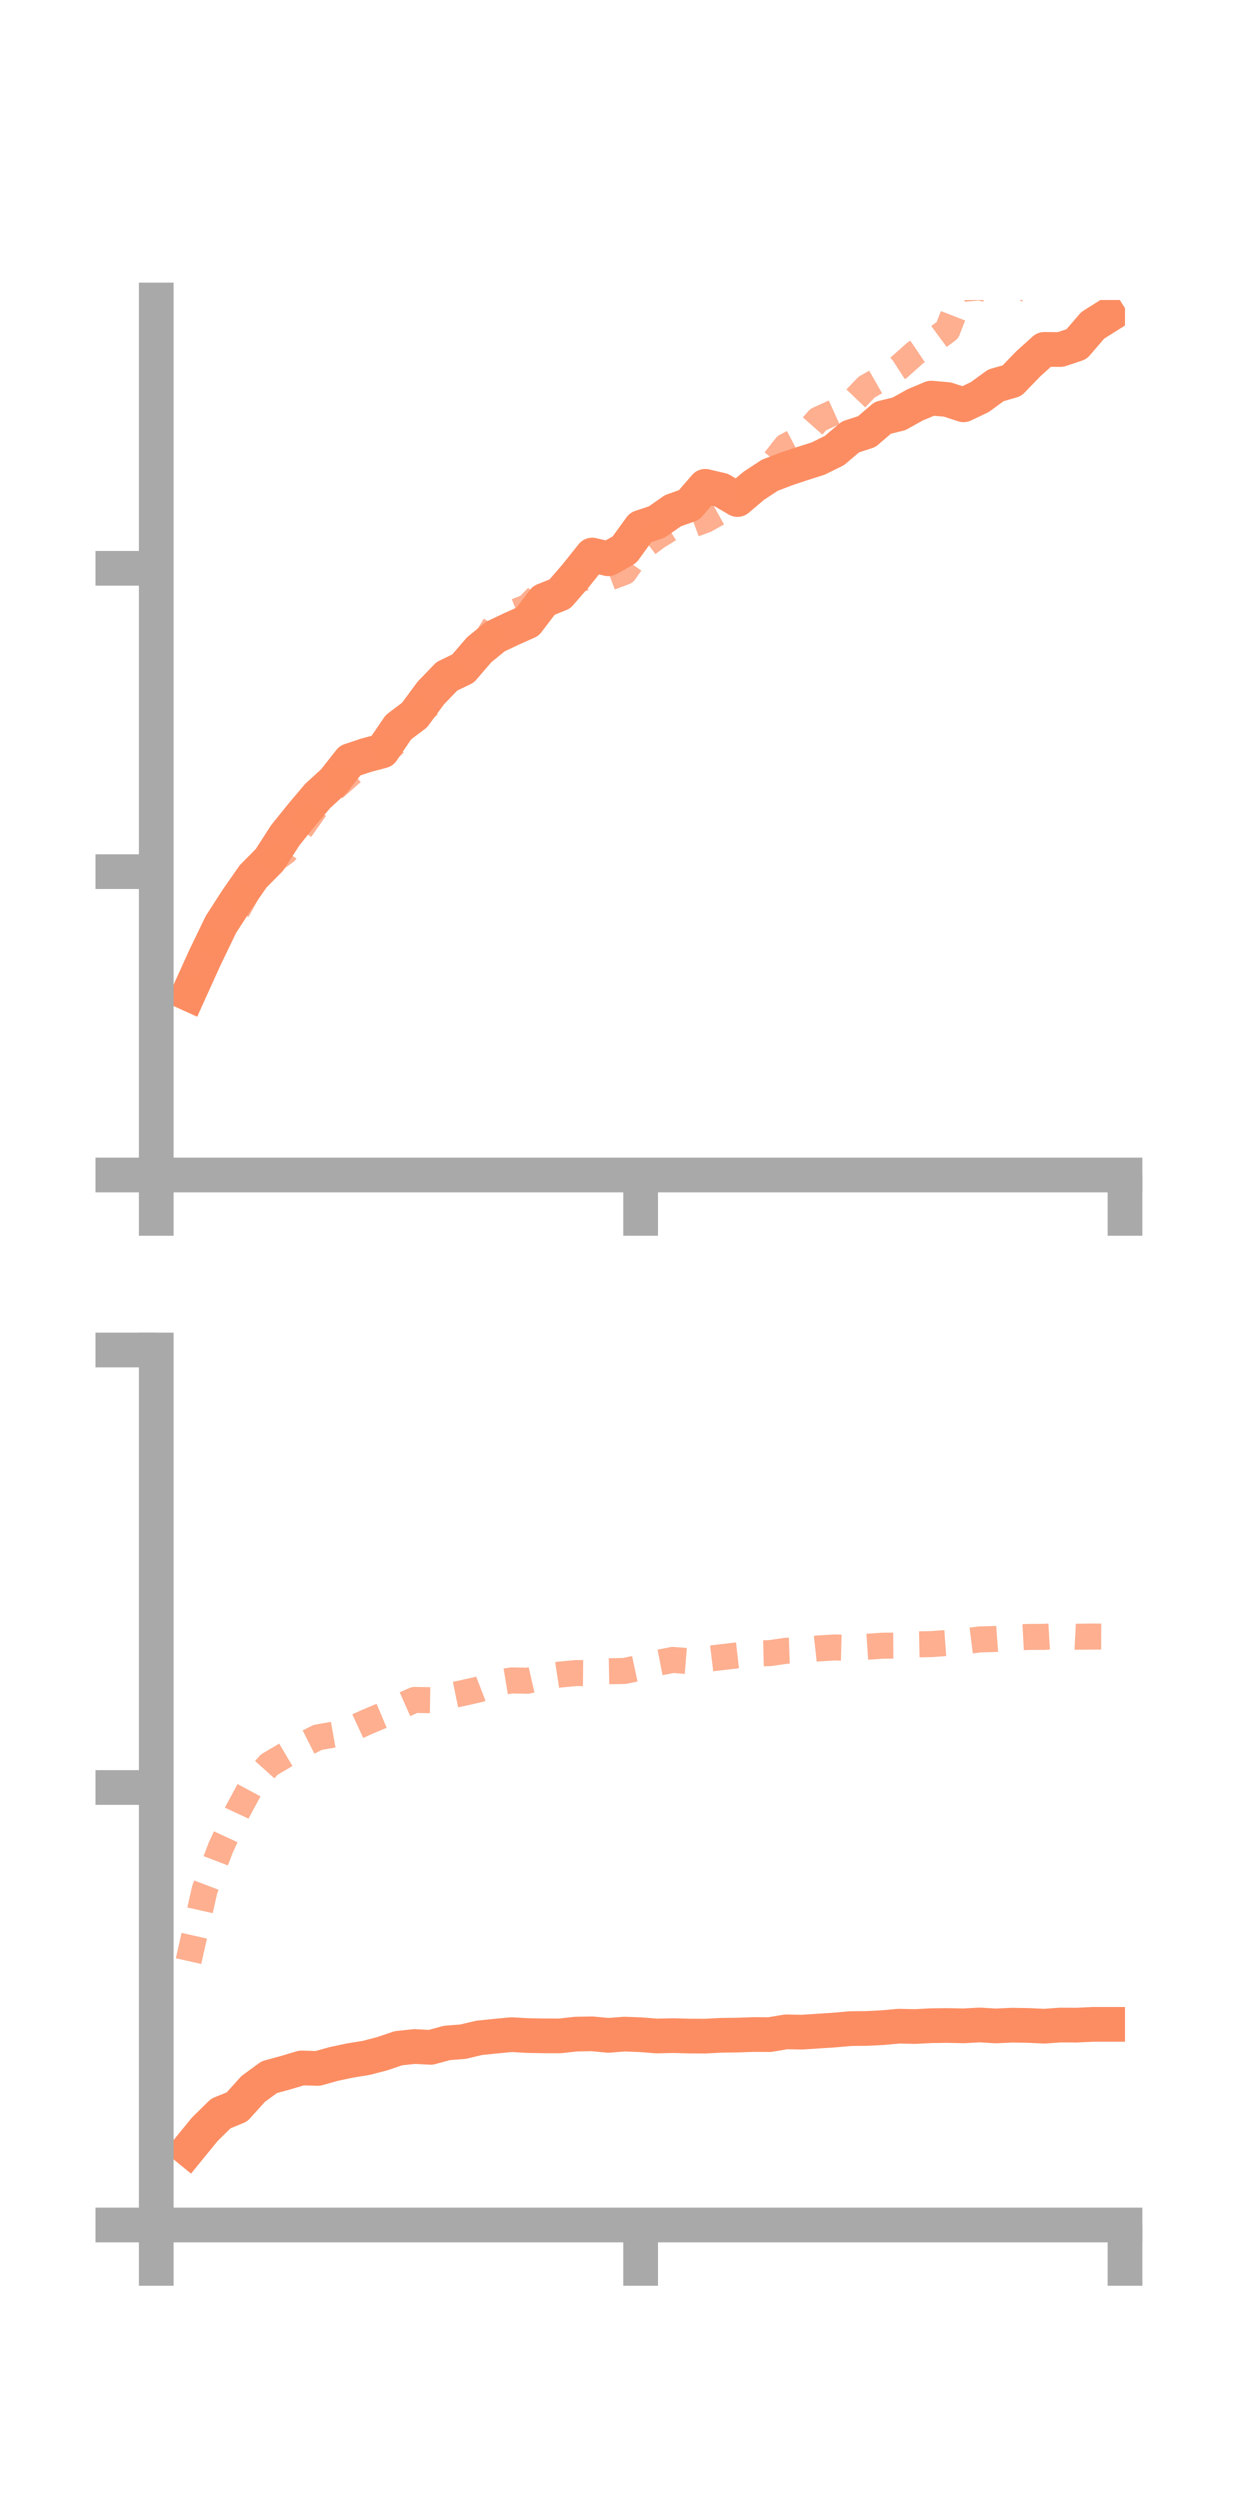 <?xml version="1.0" encoding="utf-8" standalone="no"?>
<!DOCTYPE svg PUBLIC "-//W3C//DTD SVG 1.1//EN"
  "http://www.w3.org/Graphics/SVG/1.1/DTD/svg11.dtd">
<!-- Created with matplotlib (https://matplotlib.org/) -->
<svg height="144pt" version="1.1" viewBox="0 0 72 144" width="72pt" xmlns="http://www.w3.org/2000/svg" xmlns:xlink="http://www.w3.org/1999/xlink">
 <defs>
  <style type="text/css">*{stroke-linecap:butt;stroke-linejoin:round;}</style>
 </defs>
 <g id="figure_1">
  <g id="patch_1">
   <path d="M 0 144 
L 72 144 
L 72 0 
L 0 0 
z
" style="fill:none;"/>
  </g>
  <g id="axes_1">
   <g id="patch_2">
    <path d="M 9 67.68 
L 64.8 67.68 
L 64.8 17.28 
L 9 17.28 
z
" style="fill:none;"/>
   </g>
   <g id="matplotlib.axis_1">
    <g id="xtick_1">
     <g id="line2d_1">
      <defs>
       <path d="M 0 0 
L 0 3.5 
" id="m10feb0d83b" style="stroke:#a9a9a9;stroke-width:2;"/>
      </defs>
      <g>
       <use style="fill:#a9a9a9;stroke:#a9a9a9;stroke-width:2;" x="9" xlink:href="#m10feb0d83b" y="67.68"/>
      </g>
     </g>
    </g>
    <g id="xtick_2">
     <g id="line2d_2">
      <g>
       <use style="fill:#a9a9a9;stroke:#a9a9a9;stroke-width:2;" x="36.9" xlink:href="#m10feb0d83b" y="67.68"/>
      </g>
     </g>
    </g>
    <g id="xtick_3">
     <g id="line2d_3">
      <g>
       <use style="fill:#a9a9a9;stroke:#a9a9a9;stroke-width:2;" x="64.8" xlink:href="#m10feb0d83b" y="67.68"/>
      </g>
     </g>
    </g>
   </g>
   <g id="matplotlib.axis_2">
    <g id="ytick_1">
     <g id="line2d_4">
      <defs>
       <path d="M 0 0 
L -3.5 0 
" id="m0688ac4766" style="stroke:#a9a9a9;stroke-width:2;"/>
      </defs>
      <g>
       <use style="fill:#a9a9a9;stroke:#a9a9a9;stroke-width:2;" x="9" xlink:href="#m0688ac4766" y="67.68"/>
      </g>
     </g>
    </g>
    <g id="ytick_2">
     <g id="line2d_5">
      <g>
       <use style="fill:#a9a9a9;stroke:#a9a9a9;stroke-width:2;" x="9" xlink:href="#m0688ac4766" y="50.207"/>
      </g>
     </g>
    </g>
    <g id="ytick_3">
     <g id="line2d_6">
      <g>
       <use style="fill:#a9a9a9;stroke:#a9a9a9;stroke-width:2;" x="9" xlink:href="#m0688ac4766" y="32.735"/>
      </g>
     </g>
    </g>
   </g>
   <g id="line2d_7">
    <path clip-path="url(#p6142dac716)" d="M 10.86 57.241 
L 11.79 55.187 
L 12.72 53.257 
L 13.65 51.814 
L 14.58 50.478 
L 15.51 49.539 
L 16.44 48.101 
L 17.37 46.946 
L 18.3 45.845 
L 19.23 44.994 
L 20.16 43.812 
L 21.09 43.501 
L 22.02 43.253 
L 22.95 41.889 
L 23.88 41.185 
L 24.81 39.922 
L 25.74 38.955 
L 26.67 38.508 
L 27.6 37.427 
L 28.53 36.667 
L 29.46 36.226 
L 30.39 35.811 
L 31.32 34.586 
L 32.25 34.211 
L 33.18 33.138 
L 34.11 31.971 
L 35.04 32.187 
L 35.97 31.661 
L 36.9 30.378 
L 37.83 30.067 
L 38.76 29.417 
L 39.69 29.087 
L 40.62 28.012 
L 41.55 28.23 
L 42.48 28.775 
L 43.41 27.987 
L 44.34 27.375 
L 45.27 27.019 
L 46.2 26.707 
L 47.13 26.412 
L 48.06 25.952 
L 48.99 25.164 
L 49.92 24.864 
L 50.85 24.066 
L 51.78 23.84 
L 52.71 23.321 
L 53.64 22.931 
L 54.57 23.013 
L 55.5 23.317 
L 56.43 22.876 
L 57.36 22.198 
L 58.29 21.928 
L 59.22 20.964 
L 60.15 20.125 
L 61.08 20.133 
L 62.01 19.823 
L 62.94 18.74 
L 63.87 18.154 
" style="fill:none;stroke:#fc8d62;stroke-linecap:square;stroke-width:2;"/>
   </g>
   <g id="line2d_8">
    <path clip-path="url(#p6142dac716)" d="M 10.86 57.725 
L 11.79 55.346 
L 12.72 53.711 
L 13.65 52.475 
L 14.58 50.784 
L 15.51 49.737 
L 16.44 49.056 
L 17.37 47.697 
L 18.3 46.368 
L 19.23 45.414 
L 20.16 44.592 
L 21.09 43.853 
L 22.02 43.466 
L 22.95 42.623 
L 23.88 41.294 
L 24.81 40.517 
L 25.74 39.074 
L 26.67 38.523 
L 27.6 37.503 
L 28.53 35.989 
L 29.46 35.322 
L 30.39 34.963 
L 31.32 34.016 
L 32.25 33.808 
L 33.18 33.43 
L 34.11 33.149 
L 35.04 33.292 
L 35.97 32.945 
L 36.9 31.618 
L 37.83 30.921 
L 38.76 30.346 
L 39.69 30.295 
L 40.62 29.953 
L 41.55 29.438 
L 42.48 28.784 
L 43.41 27.932 
L 44.34 26.892 
L 45.27 25.705 
L 46.2 25.217 
L 47.13 24.169 
L 48.06 23.746 
L 48.99 23.27 
L 49.92 22.296 
L 50.85 21.766 
L 51.78 21.166 
L 52.71 20.337 
L 53.64 19.708 
L 54.57 19.023 
L 55.5 16.637 
L 56.43 16.554 
L 57.36 16.786 
L 58.29 16.872 
L 59.22 15.876 
L 60.15 15.995 
L 61.08 15.203 
L 62.01 14.504 
L 62.94 14.203 
L 63.87 13.666 
" style="fill:none;stroke:#fc8d62;stroke-dasharray:1.5,1.5;stroke-dashoffset:0;stroke-opacity:0.7;stroke-width:1.5;"/>
   </g>
   <g id="patch_3">
    <path d="M 9 67.68 
L 9 17.28 
" style="fill:none;stroke:#a9a9a9;stroke-linecap:square;stroke-linejoin:miter;stroke-width:2;"/>
   </g>
   <g id="patch_4">
    <path d="M 64.8 67.68 
L 64.8 17.28 
" style="fill:none;"/>
   </g>
   <g id="patch_5">
    <path d="M 9 67.68 
L 64.8 67.68 
" style="fill:none;stroke:#a9a9a9;stroke-linecap:square;stroke-linejoin:miter;stroke-width:2;"/>
   </g>
   <g id="patch_6">
    <path d="M 9 17.28 
L 64.8 17.28 
" style="fill:none;"/>
   </g>
  </g>
  <g id="axes_2">
   <g id="patch_7">
    <path d="M 9 128.16 
L 64.8 128.16 
L 64.8 77.76 
L 9 77.76 
z
" style="fill:none;"/>
   </g>
   <g id="matplotlib.axis_3">
    <g id="xtick_4">
     <g id="line2d_9">
      <g>
       <use style="fill:#a9a9a9;stroke:#a9a9a9;stroke-width:2;" x="9" xlink:href="#m10feb0d83b" y="128.16"/>
      </g>
     </g>
    </g>
    <g id="xtick_5">
     <g id="line2d_10">
      <g>
       <use style="fill:#a9a9a9;stroke:#a9a9a9;stroke-width:2;" x="36.9" xlink:href="#m10feb0d83b" y="128.16"/>
      </g>
     </g>
    </g>
    <g id="xtick_6">
     <g id="line2d_11">
      <g>
       <use style="fill:#a9a9a9;stroke:#a9a9a9;stroke-width:2;" x="64.8" xlink:href="#m10feb0d83b" y="128.16"/>
      </g>
     </g>
    </g>
   </g>
   <g id="matplotlib.axis_4">
    <g id="ytick_4">
     <g id="line2d_12">
      <g>
       <use style="fill:#a9a9a9;stroke:#a9a9a9;stroke-width:2;" x="9" xlink:href="#m0688ac4766" y="128.16"/>
      </g>
     </g>
    </g>
    <g id="ytick_5">
     <g id="line2d_13">
      <g>
       <use style="fill:#a9a9a9;stroke:#a9a9a9;stroke-width:2;" x="9" xlink:href="#m0688ac4766" y="102.96"/>
      </g>
     </g>
    </g>
    <g id="ytick_6">
     <g id="line2d_14">
      <g>
       <use style="fill:#a9a9a9;stroke:#a9a9a9;stroke-width:2;" x="9" xlink:href="#m0688ac4766" y="77.76"/>
      </g>
     </g>
    </g>
   </g>
   <g id="line2d_15">
    <path clip-path="url(#pf6da0a8f4e)" d="M 10.86 123.794 
L 11.79 122.653 
L 12.72 121.738 
L 13.65 121.358 
L 14.58 120.325 
L 15.51 119.645 
L 16.44 119.391 
L 17.37 119.114 
L 18.3 119.142 
L 19.23 118.883 
L 20.16 118.686 
L 21.09 118.535 
L 22.02 118.294 
L 22.95 117.978 
L 23.88 117.88 
L 24.81 117.928 
L 25.74 117.674 
L 26.67 117.601 
L 27.6 117.38 
L 28.53 117.285 
L 29.46 117.196 
L 30.39 117.248 
L 31.32 117.266 
L 32.25 117.267 
L 33.18 117.165 
L 34.11 117.149 
L 35.04 117.238 
L 35.97 117.164 
L 36.9 117.2 
L 37.83 117.274 
L 38.76 117.252 
L 39.69 117.277 
L 40.62 117.281 
L 41.55 117.233 
L 42.48 117.221 
L 43.41 117.188 
L 44.34 117.193 
L 45.27 117.036 
L 46.2 117.052 
L 47.13 116.991 
L 48.06 116.931 
L 48.99 116.848 
L 49.92 116.839 
L 50.85 116.792 
L 51.78 116.708 
L 52.71 116.728 
L 53.64 116.68 
L 54.57 116.669 
L 55.5 116.689 
L 56.43 116.638 
L 57.36 116.694 
L 58.29 116.65 
L 59.22 116.666 
L 60.15 116.709 
L 61.08 116.643 
L 62.01 116.648 
L 62.94 116.604 
L 63.87 116.604 
" style="fill:none;stroke:#fc8d62;stroke-linecap:square;stroke-width:2;"/>
   </g>
   <g id="line2d_16">
    <path clip-path="url(#pf6da0a8f4e)" d="M 10.86 112.961 
L 11.79 108.844 
L 12.72 106.41 
L 13.65 104.406 
L 14.58 102.674 
L 15.51 101.64 
L 16.44 101.092 
L 17.37 100.545 
L 18.3 100.074 
L 19.23 99.91 
L 20.16 99.634 
L 21.09 99.204 
L 22.02 98.813 
L 22.95 98.328 
L 23.88 97.917 
L 24.81 97.932 
L 25.74 97.707 
L 26.67 97.517 
L 27.6 97.306 
L 28.53 96.948 
L 29.46 96.793 
L 30.39 96.811 
L 31.32 96.596 
L 32.25 96.455 
L 33.18 96.368 
L 34.11 96.377 
L 35.04 96.266 
L 35.97 96.248 
L 36.9 96.05 
L 37.83 95.792 
L 38.76 95.611 
L 39.69 95.686 
L 40.62 95.568 
L 41.55 95.455 
L 42.48 95.349 
L 43.41 95.245 
L 44.34 95.221 
L 45.27 95.085 
L 46.2 95.054 
L 47.13 94.951 
L 48.06 94.894 
L 48.99 94.918 
L 49.92 94.855 
L 50.85 94.791 
L 51.78 94.787 
L 52.71 94.72 
L 53.64 94.701 
L 54.57 94.634 
L 55.5 94.548 
L 56.43 94.432 
L 57.36 94.404 
L 58.29 94.337 
L 59.22 94.288 
L 60.15 94.283 
L 61.08 94.229 
L 62.01 94.277 
L 62.94 94.266 
L 63.87 94.269 
" style="fill:none;stroke:#fc8d62;stroke-dasharray:1.5,1.5;stroke-dashoffset:0;stroke-opacity:0.7;stroke-width:1.5;"/>
   </g>
   <g id="patch_8">
    <path d="M 9 128.16 
L 9 77.76 
" style="fill:none;stroke:#a9a9a9;stroke-linecap:square;stroke-linejoin:miter;stroke-width:2;"/>
   </g>
   <g id="patch_9">
    <path d="M 64.8 128.16 
L 64.8 77.76 
" style="fill:none;"/>
   </g>
   <g id="patch_10">
    <path d="M 9 128.16 
L 64.8 128.16 
" style="fill:none;stroke:#a9a9a9;stroke-linecap:square;stroke-linejoin:miter;stroke-width:2;"/>
   </g>
   <g id="patch_11">
    <path d="M 9 77.76 
L 64.8 77.76 
" style="fill:none;"/>
   </g>
  </g>
 </g>
 <defs>
  <clipPath id="p6142dac716">
   <rect height="50.4" width="55.8" x="9" y="17.28"/>
  </clipPath>
  <clipPath id="pf6da0a8f4e">
   <rect height="50.4" width="55.8" x="9" y="77.76"/>
  </clipPath>
 </defs>
</svg>
